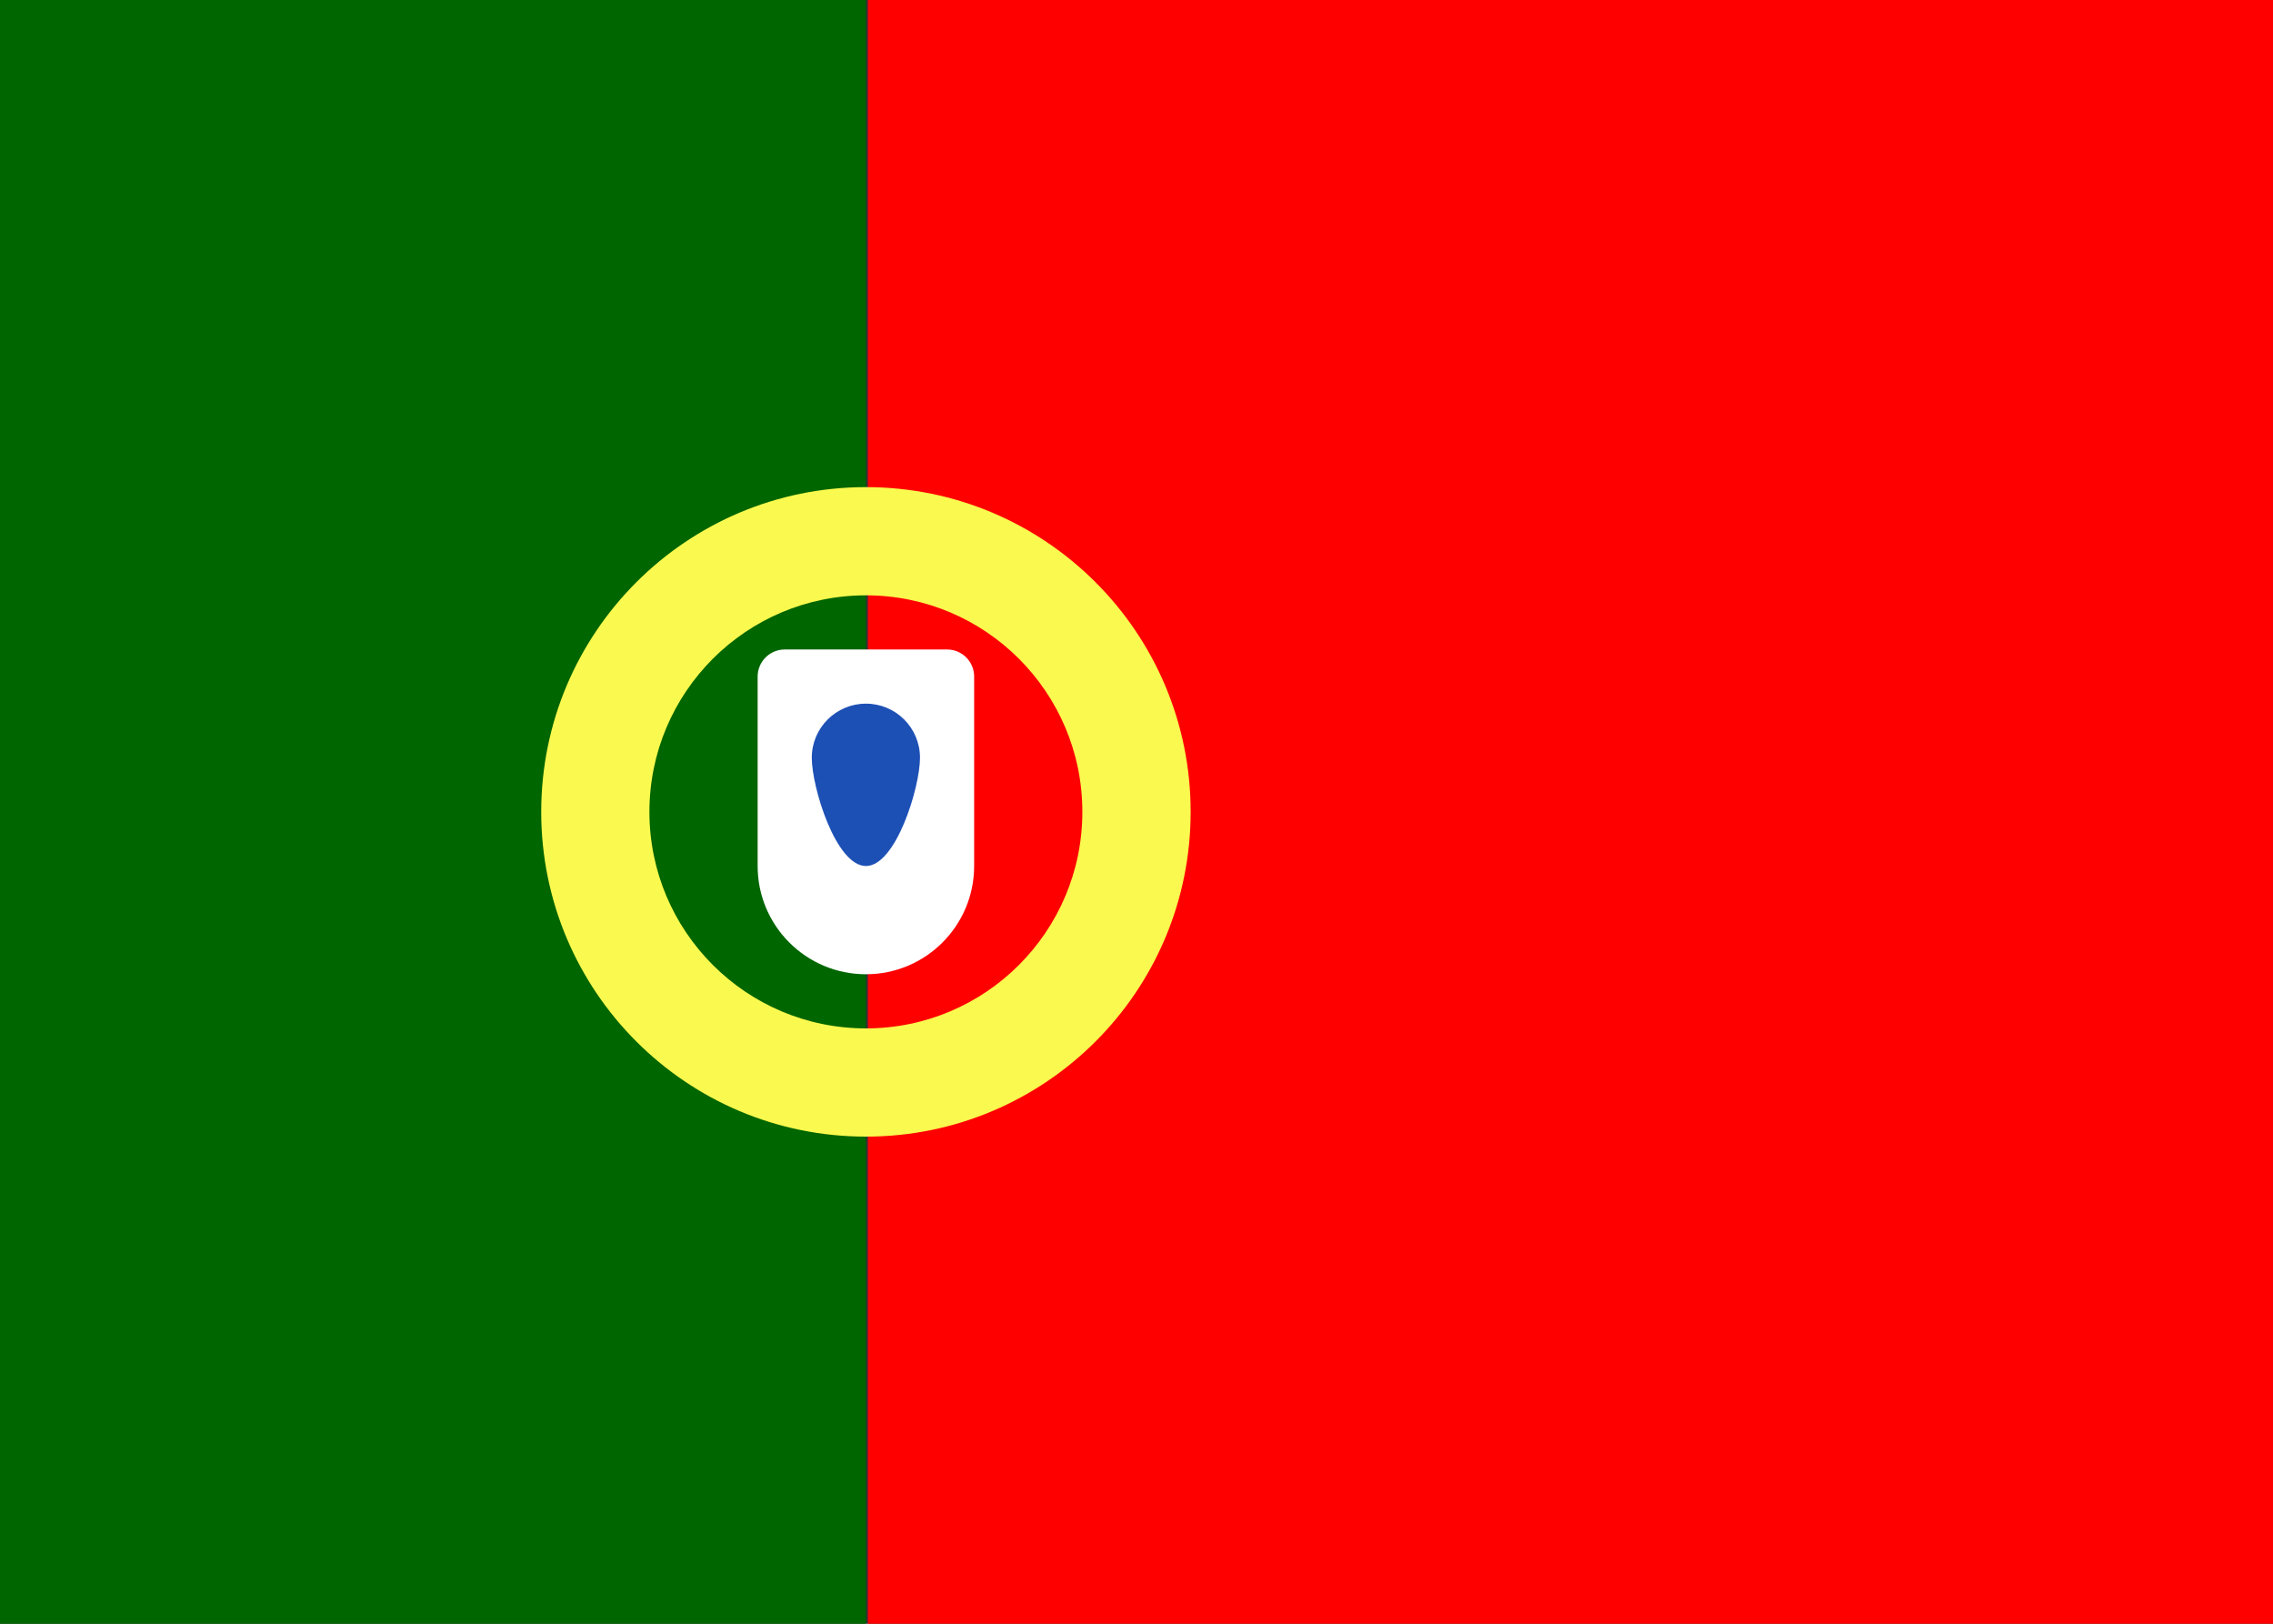 <svg width="28" height="20" viewBox="0 0 28 20" fill="none" xmlns="http://www.w3.org/2000/svg">
<rect x="0" y="0" width="28" height="20" fill="#333333" stroke="none"/>
<path fill-rule="evenodd" clip-rule="evenodd" d="M0 20H10.667V0H0V20Z" fill="#006600"/>
<path fill-rule="evenodd" clip-rule="evenodd" d="M10.691 20H28V0H10.691V20Z" fill="#FF0000"/>
<path fill-rule="evenodd" clip-rule="evenodd" d="M14.667 10C14.667 12.209 12.876 14 10.667 14C8.458 14 6.667 12.209 6.667 10C6.667 7.791 8.458 6 10.667 6C12.876 6 14.667 7.791 14.667 10ZM13.333 10C13.333 11.473 12.139 12.667 10.667 12.667C9.194 12.667 8 11.473 8 10C8 8.527 9.194 7.333 10.667 7.333C12.139 7.333 13.333 8.527 13.333 10Z" fill="#FAF94F"/>
<path fill-rule="evenodd" clip-rule="evenodd" d="M9.333 8.333C9.333 8.149 9.483 8 9.667 8H11.667C11.851 8 12 8.149 12 8.333V10.667C12 11.403 11.403 12 10.667 12C9.93 12 9.333 11.403 9.333 10.667V8.333Z" fill="white"/>
<path fill-rule="evenodd" clip-rule="evenodd" d="M10.667 10.667C11.035 10.667 11.333 9.702 11.333 9.333C11.333 8.965 11.035 8.667 10.667 8.667C10.299 8.667 10 8.965 10 9.333C10 9.702 10.299 10.667 10.667 10.667Z" fill="#1D50B5"/>
</svg>
